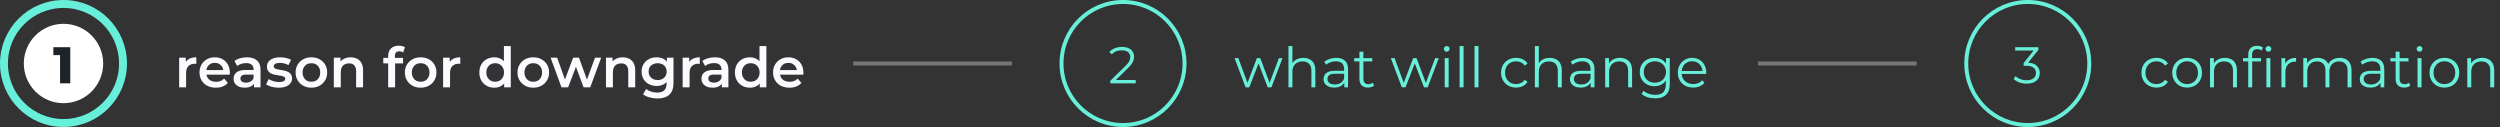 <svg width="630" height="32" viewBox="0 0 630 32" fill="none" xmlns="http://www.w3.org/2000/svg">
	<rect x="0" y="0" width="630" height="32" fill="#333333" stroke="none"/>
	<path d="M45.148 22V14.524H46.814V16.582L46.618 15.98C46.842 15.476 47.192 15.093 47.668 14.832C48.153 14.571 48.755 14.44 49.474 14.44V16.106C49.399 16.087 49.329 16.078 49.264 16.078C49.199 16.069 49.133 16.064 49.068 16.064C48.405 16.064 47.878 16.26 47.486 16.652C47.094 17.035 46.898 17.609 46.898 18.374V22H45.148ZM54.404 22.098C53.574 22.098 52.846 21.935 52.22 21.608C51.604 21.272 51.123 20.815 50.778 20.236C50.442 19.657 50.274 18.999 50.274 18.262C50.274 17.515 50.438 16.857 50.764 16.288C51.1 15.709 51.557 15.257 52.136 14.93C52.724 14.603 53.392 14.44 54.138 14.44C54.866 14.44 55.515 14.599 56.084 14.916C56.654 15.233 57.102 15.681 57.428 16.26C57.755 16.839 57.918 17.52 57.918 18.304C57.918 18.379 57.913 18.463 57.904 18.556C57.904 18.649 57.9 18.738 57.89 18.822H51.66V17.66H56.966L56.28 18.024C56.289 17.595 56.201 17.217 56.014 16.89C55.828 16.563 55.571 16.307 55.244 16.12C54.927 15.933 54.558 15.84 54.138 15.84C53.709 15.84 53.331 15.933 53.004 16.12C52.687 16.307 52.435 16.568 52.248 16.904C52.071 17.231 51.982 17.618 51.982 18.066V18.346C51.982 18.794 52.085 19.191 52.29 19.536C52.495 19.881 52.785 20.147 53.158 20.334C53.532 20.521 53.961 20.614 54.446 20.614C54.866 20.614 55.244 20.549 55.58 20.418C55.916 20.287 56.215 20.082 56.476 19.802L57.414 20.88C57.078 21.272 56.654 21.575 56.14 21.79C55.636 21.995 55.057 22.098 54.404 22.098ZM64 22V20.488L63.902 20.166V17.52C63.902 17.007 63.748 16.61 63.44 16.33C63.132 16.041 62.665 15.896 62.04 15.896C61.62 15.896 61.205 15.961 60.794 16.092C60.393 16.223 60.052 16.405 59.772 16.638L59.086 15.364C59.487 15.056 59.963 14.827 60.514 14.678C61.074 14.519 61.653 14.44 62.25 14.44C63.333 14.44 64.168 14.701 64.756 15.224C65.353 15.737 65.652 16.535 65.652 17.618V22H64ZM61.648 22.098C61.088 22.098 60.598 22.005 60.178 21.818C59.758 21.622 59.431 21.356 59.198 21.02C58.974 20.675 58.862 20.287 58.862 19.858C58.862 19.438 58.96 19.06 59.156 18.724C59.361 18.388 59.693 18.122 60.15 17.926C60.607 17.73 61.214 17.632 61.97 17.632H64.14V18.794H62.096C61.499 18.794 61.097 18.892 60.892 19.088C60.687 19.275 60.584 19.508 60.584 19.788C60.584 20.105 60.71 20.357 60.962 20.544C61.214 20.731 61.564 20.824 62.012 20.824C62.441 20.824 62.824 20.726 63.16 20.53C63.505 20.334 63.753 20.045 63.902 19.662L64.196 20.712C64.028 21.151 63.725 21.491 63.286 21.734C62.857 21.977 62.311 22.098 61.648 22.098ZM70.208 22.098C69.583 22.098 68.981 22.019 68.402 21.86C67.833 21.692 67.38 21.491 67.044 21.258L67.716 19.928C68.052 20.143 68.453 20.32 68.92 20.46C69.387 20.6 69.853 20.67 70.32 20.67C70.871 20.67 71.267 20.595 71.51 20.446C71.762 20.297 71.888 20.096 71.888 19.844C71.888 19.639 71.804 19.485 71.636 19.382C71.468 19.27 71.249 19.186 70.978 19.13C70.707 19.074 70.404 19.023 70.068 18.976C69.741 18.929 69.41 18.869 69.074 18.794C68.747 18.71 68.449 18.593 68.178 18.444C67.907 18.285 67.688 18.075 67.52 17.814C67.352 17.553 67.268 17.207 67.268 16.778C67.268 16.302 67.403 15.891 67.674 15.546C67.945 15.191 68.323 14.921 68.808 14.734C69.303 14.538 69.886 14.44 70.558 14.44C71.062 14.44 71.571 14.496 72.084 14.608C72.597 14.72 73.022 14.879 73.358 15.084L72.686 16.414C72.331 16.199 71.972 16.055 71.608 15.98C71.253 15.896 70.899 15.854 70.544 15.854C70.012 15.854 69.615 15.933 69.354 16.092C69.102 16.251 68.976 16.451 68.976 16.694C68.976 16.918 69.06 17.086 69.228 17.198C69.396 17.31 69.615 17.399 69.886 17.464C70.157 17.529 70.455 17.585 70.782 17.632C71.118 17.669 71.449 17.73 71.776 17.814C72.103 17.898 72.401 18.015 72.672 18.164C72.952 18.304 73.176 18.505 73.344 18.766C73.512 19.027 73.596 19.368 73.596 19.788C73.596 20.255 73.456 20.661 73.176 21.006C72.905 21.351 72.518 21.622 72.014 21.818C71.51 22.005 70.908 22.098 70.208 22.098ZM78.463 22.098C77.698 22.098 77.016 21.935 76.419 21.608C75.822 21.272 75.35 20.815 75.005 20.236C74.66 19.657 74.487 18.999 74.487 18.262C74.487 17.515 74.66 16.857 75.005 16.288C75.35 15.709 75.822 15.257 76.419 14.93C77.016 14.603 77.698 14.44 78.463 14.44C79.238 14.44 79.924 14.603 80.521 14.93C81.128 15.257 81.599 15.705 81.935 16.274C82.28 16.843 82.453 17.506 82.453 18.262C82.453 18.999 82.28 19.657 81.935 20.236C81.599 20.815 81.128 21.272 80.521 21.608C79.924 21.935 79.238 22.098 78.463 22.098ZM78.463 20.6C78.892 20.6 79.275 20.507 79.611 20.32C79.947 20.133 80.208 19.863 80.395 19.508C80.591 19.153 80.689 18.738 80.689 18.262C80.689 17.777 80.591 17.361 80.395 17.016C80.208 16.661 79.947 16.391 79.611 16.204C79.275 16.017 78.897 15.924 78.477 15.924C78.048 15.924 77.665 16.017 77.329 16.204C77.002 16.391 76.741 16.661 76.545 17.016C76.349 17.361 76.251 17.777 76.251 18.262C76.251 18.738 76.349 19.153 76.545 19.508C76.741 19.863 77.002 20.133 77.329 20.32C77.665 20.507 78.043 20.6 78.463 20.6ZM88.368 14.44C88.966 14.44 89.498 14.557 89.965 14.79C90.441 15.023 90.814 15.383 91.085 15.868C91.355 16.344 91.49 16.96 91.49 17.716V22H89.74V17.94C89.74 17.277 89.582 16.783 89.264 16.456C88.957 16.129 88.522 15.966 87.963 15.966C87.552 15.966 87.188 16.05 86.871 16.218C86.553 16.386 86.306 16.638 86.129 16.974C85.96 17.301 85.876 17.716 85.876 18.22V22H84.126V14.524H85.793V16.54L85.499 15.924C85.76 15.448 86.138 15.084 86.632 14.832C87.136 14.571 87.715 14.44 88.368 14.44ZM97.818 22V14.104C97.818 13.32 98.046 12.695 98.504 12.228C98.97 11.752 99.633 11.514 100.492 11.514C100.8 11.514 101.089 11.547 101.36 11.612C101.64 11.677 101.873 11.78 102.06 11.92L101.584 13.236C101.453 13.133 101.304 13.059 101.136 13.012C100.968 12.956 100.795 12.928 100.618 12.928C100.254 12.928 99.978 13.031 99.792 13.236C99.605 13.432 99.512 13.731 99.512 14.132V14.972L99.568 15.756V22H97.818ZM96.586 15.98V14.58H101.57V15.98H96.586ZM105.998 22.098C105.233 22.098 104.552 21.935 103.954 21.608C103.357 21.272 102.886 20.815 102.54 20.236C102.195 19.657 102.022 18.999 102.022 18.262C102.022 17.515 102.195 16.857 102.54 16.288C102.886 15.709 103.357 15.257 103.954 14.93C104.552 14.603 105.233 14.44 105.998 14.44C106.773 14.44 107.459 14.603 108.056 14.93C108.663 15.257 109.134 15.705 109.47 16.274C109.816 16.843 109.988 17.506 109.988 18.262C109.988 18.999 109.816 19.657 109.47 20.236C109.134 20.815 108.663 21.272 108.056 21.608C107.459 21.935 106.773 22.098 105.998 22.098ZM105.998 20.6C106.428 20.6 106.81 20.507 107.146 20.32C107.482 20.133 107.744 19.863 107.93 19.508C108.126 19.153 108.224 18.738 108.224 18.262C108.224 17.777 108.126 17.361 107.93 17.016C107.744 16.661 107.482 16.391 107.146 16.204C106.81 16.017 106.432 15.924 106.012 15.924C105.583 15.924 105.2 16.017 104.864 16.204C104.538 16.391 104.276 16.661 104.08 17.016C103.884 17.361 103.786 17.777 103.786 18.262C103.786 18.738 103.884 19.153 104.08 19.508C104.276 19.863 104.538 20.133 104.864 20.32C105.2 20.507 105.578 20.6 105.998 20.6ZM111.662 22V14.524H113.328V16.582L113.132 15.98C113.356 15.476 113.706 15.093 114.182 14.832C114.667 14.571 115.269 14.44 115.988 14.44V16.106C115.913 16.087 115.843 16.078 115.778 16.078C115.712 16.069 115.647 16.064 115.582 16.064C114.919 16.064 114.392 16.26 114 16.652C113.608 17.035 113.412 17.609 113.412 18.374V22H111.662ZM124.574 22.098C123.855 22.098 123.206 21.939 122.628 21.622C122.058 21.295 121.61 20.847 121.284 20.278C120.957 19.709 120.794 19.037 120.794 18.262C120.794 17.487 120.957 16.815 121.284 16.246C121.61 15.677 122.058 15.233 122.628 14.916C123.206 14.599 123.855 14.44 124.574 14.44C125.199 14.44 125.759 14.58 126.254 14.86C126.748 15.131 127.14 15.546 127.43 16.106C127.719 16.666 127.864 17.385 127.864 18.262C127.864 19.13 127.724 19.849 127.444 20.418C127.164 20.978 126.776 21.398 126.282 21.678C125.787 21.958 125.218 22.098 124.574 22.098ZM124.784 20.6C125.204 20.6 125.577 20.507 125.904 20.32C126.24 20.133 126.506 19.863 126.702 19.508C126.907 19.153 127.01 18.738 127.01 18.262C127.01 17.777 126.907 17.361 126.702 17.016C126.506 16.661 126.24 16.391 125.904 16.204C125.577 16.017 125.204 15.924 124.784 15.924C124.364 15.924 123.986 16.017 123.65 16.204C123.323 16.391 123.057 16.661 122.852 17.016C122.656 17.361 122.558 17.777 122.558 18.262C122.558 18.738 122.656 19.153 122.852 19.508C123.057 19.863 123.323 20.133 123.65 20.32C123.986 20.507 124.364 20.6 124.784 20.6ZM127.052 22V20.236L127.122 18.248L126.982 16.26V11.612H128.718V22H127.052ZM134.381 22.098C133.616 22.098 132.934 21.935 132.337 21.608C131.74 21.272 131.268 20.815 130.923 20.236C130.578 19.657 130.405 18.999 130.405 18.262C130.405 17.515 130.578 16.857 130.923 16.288C131.268 15.709 131.74 15.257 132.337 14.93C132.934 14.603 133.616 14.44 134.381 14.44C135.156 14.44 135.842 14.603 136.439 14.93C137.046 15.257 137.517 15.705 137.853 16.274C138.198 16.843 138.371 17.506 138.371 18.262C138.371 18.999 138.198 19.657 137.853 20.236C137.517 20.815 137.046 21.272 136.439 21.608C135.842 21.935 135.156 22.098 134.381 22.098ZM134.381 20.6C134.81 20.6 135.193 20.507 135.529 20.32C135.865 20.133 136.126 19.863 136.313 19.508C136.509 19.153 136.607 18.738 136.607 18.262C136.607 17.777 136.509 17.361 136.313 17.016C136.126 16.661 135.865 16.391 135.529 16.204C135.193 16.017 134.815 15.924 134.395 15.924C133.966 15.924 133.583 16.017 133.247 16.204C132.92 16.391 132.659 16.661 132.463 17.016C132.267 17.361 132.169 17.777 132.169 18.262C132.169 18.738 132.267 19.153 132.463 19.508C132.659 19.863 132.92 20.133 133.247 20.32C133.583 20.507 133.961 20.6 134.381 20.6ZM141.491 22L138.747 14.524H140.399L142.751 21.118H141.967L144.431 14.524H145.901L148.295 21.118H147.525L149.947 14.524H151.501L148.743 22H147.063L144.879 16.162H145.397L143.171 22H141.491ZM156.947 14.44C157.544 14.44 158.076 14.557 158.543 14.79C159.019 15.023 159.392 15.383 159.663 15.868C159.933 16.344 160.069 16.96 160.069 17.716V22H158.319V17.94C158.319 17.277 158.16 16.783 157.843 16.456C157.535 16.129 157.101 15.966 156.541 15.966C156.13 15.966 155.766 16.05 155.449 16.218C155.131 16.386 154.884 16.638 154.707 16.974C154.539 17.301 154.455 17.716 154.455 18.22V22H152.705V14.524H154.371V16.54L154.077 15.924C154.338 15.448 154.716 15.084 155.211 14.832C155.715 14.571 156.293 14.44 156.947 14.44ZM165.69 24.814C165 24.814 164.323 24.721 163.66 24.534C163.007 24.357 162.47 24.095 162.05 23.75L162.834 22.434C163.161 22.705 163.572 22.919 164.066 23.078C164.57 23.246 165.079 23.33 165.592 23.33C166.414 23.33 167.016 23.139 167.398 22.756C167.781 22.383 167.972 21.818 167.972 21.062V19.732L168.112 18.038L168.056 16.344V14.524H169.722V20.866C169.722 22.219 169.377 23.213 168.686 23.848C167.996 24.492 166.997 24.814 165.69 24.814ZM165.466 21.664C164.757 21.664 164.113 21.515 163.534 21.216C162.965 20.908 162.512 20.483 162.176 19.942C161.85 19.401 161.686 18.766 161.686 18.038C161.686 17.319 161.85 16.689 162.176 16.148C162.512 15.607 162.965 15.187 163.534 14.888C164.113 14.589 164.757 14.44 165.466 14.44C166.101 14.44 166.67 14.566 167.174 14.818C167.678 15.07 168.08 15.462 168.378 15.994C168.686 16.526 168.84 17.207 168.84 18.038C168.84 18.869 168.686 19.555 168.378 20.096C168.08 20.628 167.678 21.025 167.174 21.286C166.67 21.538 166.101 21.664 165.466 21.664ZM165.732 20.18C166.171 20.18 166.563 20.091 166.908 19.914C167.254 19.727 167.52 19.475 167.706 19.158C167.902 18.831 168 18.458 168 18.038C168 17.618 167.902 17.249 167.706 16.932C167.52 16.605 167.254 16.358 166.908 16.19C166.563 16.013 166.171 15.924 165.732 15.924C165.294 15.924 164.897 16.013 164.542 16.19C164.197 16.358 163.926 16.605 163.73 16.932C163.544 17.249 163.45 17.618 163.45 18.038C163.45 18.458 163.544 18.831 163.73 19.158C163.926 19.475 164.197 19.727 164.542 19.914C164.897 20.091 165.294 20.18 165.732 20.18ZM172.023 22V14.524H173.689V16.582L173.493 15.98C173.717 15.476 174.067 15.093 174.543 14.832C175.028 14.571 175.63 14.44 176.349 14.44V16.106C176.274 16.087 176.204 16.078 176.139 16.078C176.074 16.069 176.008 16.064 175.943 16.064C175.28 16.064 174.753 16.26 174.361 16.652C173.969 17.035 173.773 17.609 173.773 18.374V22H172.023ZM181.906 22V20.488L181.808 20.166V17.52C181.808 17.007 181.654 16.61 181.346 16.33C181.038 16.041 180.572 15.896 179.946 15.896C179.526 15.896 179.111 15.961 178.7 16.092C178.299 16.223 177.958 16.405 177.678 16.638L176.992 15.364C177.394 15.056 177.87 14.827 178.42 14.678C178.98 14.519 179.559 14.44 180.156 14.44C181.239 14.44 182.074 14.701 182.662 15.224C183.26 15.737 183.558 16.535 183.558 17.618V22H181.906ZM179.554 22.098C178.994 22.098 178.504 22.005 178.084 21.818C177.664 21.622 177.338 21.356 177.104 21.02C176.88 20.675 176.768 20.287 176.768 19.858C176.768 19.438 176.866 19.06 177.062 18.724C177.268 18.388 177.599 18.122 178.056 17.926C178.514 17.73 179.12 17.632 179.876 17.632H182.046V18.794H180.002C179.405 18.794 179.004 18.892 178.798 19.088C178.593 19.275 178.49 19.508 178.49 19.788C178.49 20.105 178.616 20.357 178.868 20.544C179.12 20.731 179.47 20.824 179.918 20.824C180.348 20.824 180.73 20.726 181.066 20.53C181.412 20.334 181.659 20.045 181.808 19.662L182.102 20.712C181.934 21.151 181.631 21.491 181.192 21.734C180.763 21.977 180.217 22.098 179.554 22.098ZM188.982 22.098C188.263 22.098 187.615 21.939 187.036 21.622C186.467 21.295 186.019 20.847 185.692 20.278C185.365 19.709 185.202 19.037 185.202 18.262C185.202 17.487 185.365 16.815 185.692 16.246C186.019 15.677 186.467 15.233 187.036 14.916C187.615 14.599 188.263 14.44 188.982 14.44C189.607 14.44 190.167 14.58 190.662 14.86C191.157 15.131 191.549 15.546 191.838 16.106C192.127 16.666 192.272 17.385 192.272 18.262C192.272 19.13 192.132 19.849 191.852 20.418C191.572 20.978 191.185 21.398 190.69 21.678C190.195 21.958 189.626 22.098 188.982 22.098ZM189.192 20.6C189.612 20.6 189.985 20.507 190.312 20.32C190.648 20.133 190.914 19.863 191.11 19.508C191.315 19.153 191.418 18.738 191.418 18.262C191.418 17.777 191.315 17.361 191.11 17.016C190.914 16.661 190.648 16.391 190.312 16.204C189.985 16.017 189.612 15.924 189.192 15.924C188.772 15.924 188.394 16.017 188.058 16.204C187.731 16.391 187.465 16.661 187.26 17.016C187.064 17.361 186.966 17.777 186.966 18.262C186.966 18.738 187.064 19.153 187.26 19.508C187.465 19.863 187.731 20.133 188.058 20.32C188.394 20.507 188.772 20.6 189.192 20.6ZM191.46 22V20.236L191.53 18.248L191.39 16.26V11.612H193.126V22H191.46ZM198.943 22.098C198.113 22.098 197.385 21.935 196.759 21.608C196.143 21.272 195.663 20.815 195.317 20.236C194.981 19.657 194.813 18.999 194.813 18.262C194.813 17.515 194.977 16.857 195.303 16.288C195.639 15.709 196.097 15.257 196.675 14.93C197.263 14.603 197.931 14.44 198.677 14.44C199.405 14.44 200.054 14.599 200.623 14.916C201.193 15.233 201.641 15.681 201.967 16.26C202.294 16.839 202.457 17.52 202.457 18.304C202.457 18.379 202.453 18.463 202.443 18.556C202.443 18.649 202.439 18.738 202.429 18.822H196.199V17.66H201.505L200.819 18.024C200.829 17.595 200.74 17.217 200.553 16.89C200.367 16.563 200.11 16.307 199.783 16.12C199.466 15.933 199.097 15.84 198.677 15.84C198.248 15.84 197.87 15.933 197.543 16.12C197.226 16.307 196.974 16.568 196.787 16.904C196.61 17.231 196.521 17.618 196.521 18.066V18.346C196.521 18.794 196.624 19.191 196.829 19.536C197.035 19.881 197.324 20.147 197.697 20.334C198.071 20.521 198.5 20.614 198.985 20.614C199.405 20.614 199.783 20.549 200.119 20.418C200.455 20.287 200.754 20.082 201.015 19.802L201.953 20.88C201.617 21.272 201.193 21.575 200.679 21.79C200.175 21.995 199.597 22.098 198.943 22.098Z" fill="#FAFAFF" />
	<path d="M31 16C31 24.284 24.284 31 16 31C7.716 31 1 24.284 1 16C1 7.716 7.716 1 16 1C24.284 1 31 7.716 31 16Z" stroke="#68EFDA" stroke-width="2" />
	<path d="M16 26C21.523 26 26 21.523 26 16C26 10.477 21.523 6 16 6C10.477 6 6 10.477 6 16C6 21.523 10.477 26 16 26Z" fill="white" />
	<path d="M15.134 21V12.823L16.239 13.889H13.444V11.9H17.708V21H15.134Z" fill="#1D2327" />
	<rect x="215" y="15.5" width="40" height="1" fill="#767676" />
	<path d="M313.884 22L311.112 14.65H312.064L314.584 21.468H314.15L316.74 14.65H317.594L320.156 21.468H319.722L322.284 14.65H323.194L320.408 22H319.47L317.006 15.588H317.3L314.822 22H313.884ZM328.443 14.58C329.04 14.58 329.563 14.697 330.011 14.93C330.468 15.154 330.823 15.499 331.075 15.966C331.336 16.433 331.467 17.021 331.467 17.73V22H330.473V17.828C330.473 17.053 330.277 16.47 329.885 16.078C329.502 15.677 328.961 15.476 328.261 15.476C327.738 15.476 327.281 15.583 326.889 15.798C326.506 16.003 326.207 16.307 325.993 16.708C325.787 17.1 325.685 17.576 325.685 18.136V22H324.691V11.612H325.685V16.666L325.489 16.288C325.722 15.756 326.095 15.341 326.609 15.042C327.122 14.734 327.733 14.58 328.443 14.58ZM338.758 22V20.376L338.716 20.11V17.394C338.716 16.769 338.538 16.288 338.184 15.952C337.838 15.616 337.32 15.448 336.63 15.448C336.154 15.448 335.701 15.527 335.272 15.686C334.842 15.845 334.478 16.055 334.18 16.316L333.732 15.574C334.105 15.257 334.553 15.014 335.076 14.846C335.598 14.669 336.149 14.58 336.728 14.58C337.68 14.58 338.412 14.818 338.926 15.294C339.448 15.761 339.71 16.475 339.71 17.436V22H338.758ZM336.224 22.07C335.673 22.07 335.192 21.981 334.782 21.804C334.38 21.617 334.072 21.365 333.858 21.048C333.643 20.721 333.536 20.348 333.536 19.928C333.536 19.545 333.624 19.2 333.802 18.892C333.988 18.575 334.287 18.323 334.698 18.136C335.118 17.94 335.678 17.842 336.378 17.842H338.912V18.584H336.406C335.696 18.584 335.202 18.71 334.922 18.962C334.651 19.214 334.516 19.527 334.516 19.9C334.516 20.32 334.679 20.656 335.006 20.908C335.332 21.16 335.79 21.286 336.378 21.286C336.938 21.286 337.418 21.16 337.82 20.908C338.23 20.647 338.529 20.273 338.716 19.788L338.94 20.474C338.753 20.959 338.426 21.347 337.96 21.636C337.502 21.925 336.924 22.07 336.224 22.07ZM344.733 22.07C344.043 22.07 343.511 21.883 343.137 21.51C342.764 21.137 342.577 20.609 342.577 19.928V13.026H343.571V19.872C343.571 20.301 343.679 20.633 343.893 20.866C344.117 21.099 344.435 21.216 344.845 21.216C345.284 21.216 345.648 21.09 345.937 20.838L346.287 21.552C346.091 21.729 345.853 21.86 345.573 21.944C345.303 22.028 345.023 22.07 344.733 22.07ZM341.261 15.476V14.65H345.811V15.476H341.261ZM353.259 22L350.487 14.65H351.439L353.959 21.468H353.525L356.115 14.65H356.969L359.531 21.468H359.097L361.659 14.65H362.569L359.783 22H358.845L356.381 15.588H356.675L354.197 22H353.259ZM364.066 22V14.65H365.06V22H364.066ZM364.57 13.026C364.364 13.026 364.192 12.956 364.052 12.816C363.912 12.676 363.842 12.508 363.842 12.312C363.842 12.116 363.912 11.953 364.052 11.822C364.192 11.682 364.364 11.612 364.57 11.612C364.775 11.612 364.948 11.677 365.088 11.808C365.228 11.939 365.298 12.102 365.298 12.298C365.298 12.503 365.228 12.676 365.088 12.816C364.957 12.956 364.784 13.026 364.57 13.026ZM367.825 22V11.612H368.819V22H367.825ZM371.585 22V11.612H372.579V22H371.585ZM382.061 22.07C381.333 22.07 380.68 21.911 380.101 21.594C379.532 21.267 379.084 20.824 378.757 20.264C378.43 19.695 378.267 19.046 378.267 18.318C378.267 17.581 378.43 16.932 378.757 16.372C379.084 15.812 379.532 15.373 380.101 15.056C380.68 14.739 381.333 14.58 382.061 14.58C382.686 14.58 383.251 14.701 383.755 14.944C384.259 15.187 384.656 15.551 384.945 16.036L384.203 16.54C383.951 16.167 383.638 15.891 383.265 15.714C382.892 15.537 382.486 15.448 382.047 15.448C381.524 15.448 381.053 15.569 380.633 15.812C380.213 16.045 379.882 16.377 379.639 16.806C379.396 17.235 379.275 17.739 379.275 18.318C379.275 18.897 379.396 19.401 379.639 19.83C379.882 20.259 380.213 20.595 380.633 20.838C381.053 21.071 381.524 21.188 382.047 21.188C382.486 21.188 382.892 21.099 383.265 20.922C383.638 20.745 383.951 20.474 384.203 20.11L384.945 20.614C384.656 21.09 384.259 21.454 383.755 21.706C383.251 21.949 382.686 22.07 382.061 22.07ZM390.54 14.58C391.138 14.58 391.66 14.697 392.108 14.93C392.566 15.154 392.92 15.499 393.172 15.966C393.434 16.433 393.564 17.021 393.564 17.73V22H392.57V17.828C392.57 17.053 392.374 16.47 391.982 16.078C391.6 15.677 391.058 15.476 390.358 15.476C389.836 15.476 389.378 15.583 388.986 15.798C388.604 16.003 388.305 16.307 388.09 16.708C387.885 17.1 387.782 17.576 387.782 18.136V22H386.788V11.612H387.782V16.666L387.586 16.288C387.82 15.756 388.193 15.341 388.706 15.042C389.22 14.734 389.831 14.58 390.54 14.58ZM400.855 22V20.376L400.813 20.11V17.394C400.813 16.769 400.636 16.288 400.281 15.952C399.936 15.616 399.418 15.448 398.727 15.448C398.251 15.448 397.799 15.527 397.369 15.686C396.94 15.845 396.576 16.055 396.277 16.316L395.829 15.574C396.203 15.257 396.651 15.014 397.173 14.846C397.696 14.669 398.247 14.58 398.825 14.58C399.777 14.58 400.51 14.818 401.023 15.294C401.546 15.761 401.807 16.475 401.807 17.436V22H400.855ZM398.321 22.07C397.771 22.07 397.29 21.981 396.879 21.804C396.478 21.617 396.17 21.365 395.955 21.048C395.741 20.721 395.633 20.348 395.633 19.928C395.633 19.545 395.722 19.2 395.899 18.892C396.086 18.575 396.385 18.323 396.795 18.136C397.215 17.94 397.775 17.842 398.475 17.842H401.009V18.584H398.503C397.794 18.584 397.299 18.71 397.019 18.962C396.749 19.214 396.613 19.527 396.613 19.9C396.613 20.32 396.777 20.656 397.103 20.908C397.43 21.16 397.887 21.286 398.475 21.286C399.035 21.286 399.516 21.16 399.917 20.908C400.328 20.647 400.627 20.273 400.813 19.788L401.037 20.474C400.851 20.959 400.524 21.347 400.057 21.636C399.6 21.925 399.021 22.07 398.321 22.07ZM408.259 14.58C408.856 14.58 409.379 14.697 409.827 14.93C410.284 15.154 410.639 15.499 410.891 15.966C411.152 16.433 411.283 17.021 411.283 17.73V22H410.289V17.828C410.289 17.053 410.093 16.47 409.701 16.078C409.318 15.677 408.777 15.476 408.077 15.476C407.554 15.476 407.097 15.583 406.705 15.798C406.322 16.003 406.024 16.307 405.809 16.708C405.604 17.1 405.501 17.576 405.501 18.136V22H404.507V14.65H405.459V16.666L405.305 16.288C405.538 15.756 405.912 15.341 406.425 15.042C406.938 14.734 407.55 14.58 408.259 14.58ZM417.104 24.786C416.432 24.786 415.788 24.688 415.172 24.492C414.556 24.296 414.057 24.016 413.674 23.652L414.178 22.896C414.523 23.204 414.948 23.447 415.452 23.624C415.965 23.811 416.507 23.904 417.076 23.904C418.009 23.904 418.695 23.685 419.134 23.246C419.573 22.817 419.792 22.145 419.792 21.23V19.396L419.932 18.136L419.834 16.876V14.65H420.786V21.104C420.786 22.373 420.473 23.302 419.848 23.89C419.232 24.487 418.317 24.786 417.104 24.786ZM416.922 21.72C416.222 21.72 415.592 21.571 415.032 21.272C414.472 20.964 414.029 20.539 413.702 19.998C413.385 19.457 413.226 18.836 413.226 18.136C413.226 17.436 413.385 16.82 413.702 16.288C414.029 15.747 414.472 15.327 415.032 15.028C415.592 14.729 416.222 14.58 416.922 14.58C417.575 14.58 418.163 14.715 418.686 14.986C419.209 15.257 419.624 15.658 419.932 16.19C420.24 16.722 420.394 17.371 420.394 18.136C420.394 18.901 420.24 19.55 419.932 20.082C419.624 20.614 419.209 21.02 418.686 21.3C418.163 21.58 417.575 21.72 416.922 21.72ZM417.02 20.838C417.561 20.838 418.042 20.726 418.462 20.502C418.882 20.269 419.213 19.951 419.456 19.55C419.699 19.139 419.82 18.668 419.82 18.136C419.82 17.604 419.699 17.137 419.456 16.736C419.213 16.335 418.882 16.022 418.462 15.798C418.042 15.565 417.561 15.448 417.02 15.448C416.488 15.448 416.007 15.565 415.578 15.798C415.158 16.022 414.827 16.335 414.584 16.736C414.351 17.137 414.234 17.604 414.234 18.136C414.234 18.668 414.351 19.139 414.584 19.55C414.827 19.951 415.158 20.269 415.578 20.502C416.007 20.726 416.488 20.838 417.02 20.838ZM426.674 22.07C425.909 22.07 425.237 21.911 424.658 21.594C424.079 21.267 423.627 20.824 423.3 20.264C422.973 19.695 422.81 19.046 422.81 18.318C422.81 17.59 422.964 16.946 423.272 16.386C423.589 15.826 424.019 15.387 424.56 15.07C425.111 14.743 425.727 14.58 426.408 14.58C427.099 14.58 427.71 14.739 428.242 15.056C428.783 15.364 429.208 15.803 429.516 16.372C429.824 16.932 429.978 17.581 429.978 18.318C429.978 18.365 429.973 18.416 429.964 18.472C429.964 18.519 429.964 18.57 429.964 18.626H423.566V17.884H429.432L429.04 18.178C429.04 17.646 428.923 17.175 428.69 16.764C428.466 16.344 428.158 16.017 427.766 15.784C427.374 15.551 426.921 15.434 426.408 15.434C425.904 15.434 425.451 15.551 425.05 15.784C424.649 16.017 424.336 16.344 424.112 16.764C423.888 17.184 423.776 17.665 423.776 18.206V18.36C423.776 18.92 423.897 19.415 424.14 19.844C424.392 20.264 424.737 20.595 425.176 20.838C425.624 21.071 426.133 21.188 426.702 21.188C427.15 21.188 427.565 21.109 427.948 20.95C428.34 20.791 428.676 20.549 428.956 20.222L429.516 20.866C429.189 21.258 428.779 21.557 428.284 21.762C427.799 21.967 427.262 22.07 426.674 22.07Z" fill="#68EFDA" />
	<path d="M298.5 16C298.5 24.56 291.56 31.5 283 31.5C274.44 31.5 267.5 24.56 267.5 16C267.5 7.44 274.44 0.5 283 0.5C291.56 0.5 298.5 7.44 298.5 16Z" stroke="#68EFDA" />
	<path d="M279.813 21V20.337L283.596 16.632C283.942 16.294 284.202 15.999 284.376 15.748C284.549 15.488 284.666 15.245 284.727 15.02C284.787 14.795 284.818 14.582 284.818 14.383C284.818 13.854 284.636 13.438 284.272 13.135C283.916 12.832 283.388 12.68 282.686 12.68C282.148 12.68 281.672 12.762 281.256 12.927C280.848 13.092 280.497 13.347 280.203 13.694L279.54 13.122C279.895 12.706 280.35 12.385 280.905 12.16C281.459 11.935 282.079 11.822 282.764 11.822C283.379 11.822 283.912 11.922 284.363 12.121C284.813 12.312 285.16 12.593 285.403 12.966C285.654 13.339 285.78 13.776 285.78 14.279C285.78 14.574 285.736 14.864 285.65 15.15C285.572 15.436 285.424 15.739 285.208 16.06C285 16.372 284.692 16.727 284.285 17.126L280.814 20.532L280.554 20.168H286.196V21H279.813Z" fill="#68EFDA" />
	<rect x="443" y="15.5" width="40" height="1" fill="#767676" />
	<path d="M543.438 22.07C542.71 22.07 542.057 21.911 541.478 21.594C540.909 21.267 540.461 20.824 540.134 20.264C539.807 19.695 539.644 19.046 539.644 18.318C539.644 17.581 539.807 16.932 540.134 16.372C540.461 15.812 540.909 15.373 541.478 15.056C542.057 14.739 542.71 14.58 543.438 14.58C544.063 14.58 544.628 14.701 545.132 14.944C545.636 15.187 546.033 15.551 546.322 16.036L545.58 16.54C545.328 16.167 545.015 15.891 544.642 15.714C544.269 15.537 543.863 15.448 543.424 15.448C542.901 15.448 542.43 15.569 542.01 15.812C541.59 16.045 541.259 16.377 541.016 16.806C540.773 17.235 540.652 17.739 540.652 18.318C540.652 18.897 540.773 19.401 541.016 19.83C541.259 20.259 541.59 20.595 542.01 20.838C542.43 21.071 542.901 21.188 543.424 21.188C543.863 21.188 544.269 21.099 544.642 20.922C545.015 20.745 545.328 20.474 545.58 20.11L546.322 20.614C546.033 21.09 545.636 21.454 545.132 21.706C544.628 21.949 544.063 22.07 543.438 22.07ZM551.148 22.07C550.438 22.07 549.799 21.911 549.23 21.594C548.67 21.267 548.226 20.824 547.9 20.264C547.573 19.695 547.41 19.046 547.41 18.318C547.41 17.581 547.573 16.932 547.9 16.372C548.226 15.812 548.67 15.373 549.23 15.056C549.79 14.739 550.429 14.58 551.148 14.58C551.876 14.58 552.52 14.739 553.08 15.056C553.649 15.373 554.092 15.812 554.41 16.372C554.736 16.932 554.9 17.581 554.9 18.318C554.9 19.046 554.736 19.695 554.41 20.264C554.092 20.824 553.649 21.267 553.08 21.594C552.51 21.911 551.866 22.07 551.148 22.07ZM551.148 21.188C551.68 21.188 552.151 21.071 552.562 20.838C552.972 20.595 553.294 20.259 553.528 19.83C553.77 19.391 553.892 18.887 553.892 18.318C553.892 17.739 553.77 17.235 553.528 16.806C553.294 16.377 552.972 16.045 552.562 15.812C552.151 15.569 551.684 15.448 551.162 15.448C550.639 15.448 550.172 15.569 549.762 15.812C549.351 16.045 549.024 16.377 548.782 16.806C548.539 17.235 548.418 17.739 548.418 18.318C548.418 18.887 548.539 19.391 548.782 19.83C549.024 20.259 549.351 20.595 549.762 20.838C550.172 21.071 550.634 21.188 551.148 21.188ZM560.681 14.58C561.278 14.58 561.801 14.697 562.249 14.93C562.706 15.154 563.061 15.499 563.313 15.966C563.574 16.433 563.705 17.021 563.705 17.73V22H562.711V17.828C562.711 17.053 562.515 16.47 562.123 16.078C561.74 15.677 561.199 15.476 560.499 15.476C559.976 15.476 559.519 15.583 559.127 15.798C558.744 16.003 558.446 16.307 558.231 16.708C558.026 17.1 557.923 17.576 557.923 18.136V22H556.929V14.65H557.881V16.666L557.727 16.288C557.96 15.756 558.334 15.341 558.847 15.042C559.36 14.734 559.972 14.58 560.681 14.58ZM566.558 22V13.726C566.558 13.073 566.749 12.545 567.132 12.144C567.515 11.743 568.065 11.542 568.784 11.542C569.064 11.542 569.335 11.579 569.596 11.654C569.857 11.729 570.077 11.845 570.254 12.004L569.918 12.746C569.778 12.625 569.615 12.536 569.428 12.48C569.241 12.415 569.041 12.382 568.826 12.382C568.406 12.382 568.084 12.499 567.86 12.732C567.636 12.965 567.524 13.311 567.524 13.768V14.888L567.552 15.35V22H566.558ZM565.242 15.476V14.65H569.792V15.476H565.242ZM571.136 22V14.65H572.13V22H571.136ZM571.64 13.026C571.435 13.026 571.262 12.956 571.122 12.816C570.982 12.676 570.912 12.508 570.912 12.312C570.912 12.116 570.982 11.953 571.122 11.822C571.262 11.682 571.435 11.612 571.64 11.612C571.845 11.612 572.018 11.677 572.158 11.808C572.298 11.939 572.368 12.102 572.368 12.298C572.368 12.503 572.298 12.676 572.158 12.816C572.027 12.956 571.855 13.026 571.64 13.026ZM574.921 22V14.65H575.873V16.652L575.775 16.302C575.98 15.742 576.326 15.317 576.811 15.028C577.296 14.729 577.898 14.58 578.617 14.58V15.546C578.58 15.546 578.542 15.546 578.505 15.546C578.468 15.537 578.43 15.532 578.393 15.532C577.618 15.532 577.012 15.77 576.573 16.246C576.134 16.713 575.915 17.38 575.915 18.248V22H574.921ZM589.615 14.58C590.212 14.58 590.73 14.697 591.169 14.93C591.617 15.154 591.962 15.499 592.205 15.966C592.457 16.433 592.583 17.021 592.583 17.73V22H591.589V17.828C591.589 17.053 591.402 16.47 591.029 16.078C590.665 15.677 590.147 15.476 589.475 15.476C588.971 15.476 588.532 15.583 588.159 15.798C587.795 16.003 587.51 16.307 587.305 16.708C587.109 17.1 587.011 17.576 587.011 18.136V22H586.017V17.828C586.017 17.053 585.83 16.47 585.457 16.078C585.084 15.677 584.561 15.476 583.889 15.476C583.394 15.476 582.96 15.583 582.587 15.798C582.214 16.003 581.924 16.307 581.719 16.708C581.523 17.1 581.425 17.576 581.425 18.136V22H580.431V14.65H581.383V16.638L581.229 16.288C581.453 15.756 581.812 15.341 582.307 15.042C582.811 14.734 583.404 14.58 584.085 14.58C584.804 14.58 585.415 14.762 585.919 15.126C586.423 15.481 586.75 16.017 586.899 16.736L586.507 16.582C586.722 15.985 587.1 15.504 587.641 15.14C588.192 14.767 588.85 14.58 589.615 14.58ZM599.885 22V20.376L599.843 20.11V17.394C599.843 16.769 599.665 16.288 599.311 15.952C598.965 15.616 598.447 15.448 597.757 15.448C597.281 15.448 596.828 15.527 596.399 15.686C595.969 15.845 595.605 16.055 595.307 16.316L594.859 15.574C595.232 15.257 595.68 15.014 596.203 14.846C596.725 14.669 597.276 14.58 597.855 14.58C598.807 14.58 599.539 14.818 600.053 15.294C600.575 15.761 600.837 16.475 600.837 17.436V22H599.885ZM597.351 22.07C596.8 22.07 596.319 21.981 595.909 21.804C595.507 21.617 595.199 21.365 594.985 21.048C594.77 20.721 594.663 20.348 594.663 19.928C594.663 19.545 594.751 19.2 594.929 18.892C595.115 18.575 595.414 18.323 595.825 18.136C596.245 17.94 596.805 17.842 597.505 17.842H600.039V18.584H597.533C596.823 18.584 596.329 18.71 596.049 18.962C595.778 19.214 595.643 19.527 595.643 19.9C595.643 20.32 595.806 20.656 596.133 20.908C596.459 21.16 596.917 21.286 597.505 21.286C598.065 21.286 598.545 21.16 598.947 20.908C599.357 20.647 599.656 20.273 599.843 19.788L600.067 20.474C599.88 20.959 599.553 21.347 599.087 21.636C598.629 21.925 598.051 22.07 597.351 22.07ZM605.86 22.07C605.17 22.07 604.638 21.883 604.264 21.51C603.891 21.137 603.704 20.609 603.704 19.928V13.026H604.698V19.872C604.698 20.301 604.806 20.633 605.02 20.866C605.244 21.099 605.562 21.216 605.972 21.216C606.411 21.216 606.775 21.09 607.064 20.838L607.414 21.552C607.218 21.729 606.98 21.86 606.7 21.944C606.43 22.028 606.15 22.07 605.86 22.07ZM602.388 15.476V14.65H606.938V15.476H602.388ZM609.224 22V14.65H610.218V22H609.224ZM609.728 13.026C609.523 13.026 609.35 12.956 609.21 12.816C609.07 12.676 609 12.508 609 12.312C609 12.116 609.07 11.953 609.21 11.822C609.35 11.682 609.523 11.612 609.728 11.612C609.933 11.612 610.106 11.677 610.246 11.808C610.386 11.939 610.456 12.102 610.456 12.298C610.456 12.503 610.386 12.676 610.246 12.816C610.115 12.956 609.943 13.026 609.728 13.026ZM615.98 22.07C615.27 22.07 614.631 21.911 614.062 21.594C613.502 21.267 613.058 20.824 612.732 20.264C612.405 19.695 612.242 19.046 612.242 18.318C612.242 17.581 612.405 16.932 612.732 16.372C613.058 15.812 613.502 15.373 614.062 15.056C614.622 14.739 615.261 14.58 615.98 14.58C616.708 14.58 617.352 14.739 617.912 15.056C618.481 15.373 618.924 15.812 619.242 16.372C619.568 16.932 619.732 17.581 619.732 18.318C619.732 19.046 619.568 19.695 619.242 20.264C618.924 20.824 618.481 21.267 617.912 21.594C617.342 21.911 616.698 22.07 615.98 22.07ZM615.98 21.188C616.512 21.188 616.983 21.071 617.394 20.838C617.804 20.595 618.126 20.259 618.36 19.83C618.602 19.391 618.724 18.887 618.724 18.318C618.724 17.739 618.602 17.235 618.36 16.806C618.126 16.377 617.804 16.045 617.394 15.812C616.983 15.569 616.516 15.448 615.994 15.448C615.471 15.448 615.004 15.569 614.594 15.812C614.183 16.045 613.856 16.377 613.614 16.806C613.371 17.235 613.25 17.739 613.25 18.318C613.25 18.887 613.371 19.391 613.614 19.83C613.856 20.259 614.183 20.595 614.594 20.838C615.004 21.071 615.466 21.188 615.98 21.188ZM625.513 14.58C626.11 14.58 626.633 14.697 627.081 14.93C627.538 15.154 627.893 15.499 628.145 15.966C628.406 16.433 628.537 17.021 628.537 17.73V22H627.543V17.828C627.543 17.053 627.347 16.47 626.955 16.078C626.572 15.677 626.031 15.476 625.331 15.476C624.808 15.476 624.351 15.583 623.959 15.798C623.576 16.003 623.278 16.307 623.063 16.708C622.858 17.1 622.755 17.576 622.755 18.136V22H621.761V14.65H622.713V16.666L622.559 16.288C622.792 15.756 623.166 15.341 623.679 15.042C624.192 14.734 624.804 14.58 625.513 14.58Z" fill="#68EFDA" />
	<path d="M526.5 16C526.5 24.56 519.56 31.5 511 31.5C502.44 31.5 495.5 24.56 495.5 16C495.5 7.44 502.44 0.5 511 0.5C519.56 0.5 526.5 7.44 526.5 16Z" stroke="#68EFDA" />
	<path d="M510.724 21.078C510.065 21.078 509.441 20.974 508.852 20.766C508.271 20.549 507.803 20.263 507.448 19.908L507.903 19.167C508.198 19.47 508.592 19.722 509.086 19.921C509.589 20.12 510.135 20.22 510.724 20.22C511.478 20.22 512.054 20.055 512.453 19.726C512.86 19.397 513.064 18.955 513.064 18.4C513.064 17.845 512.865 17.403 512.466 17.074C512.076 16.745 511.456 16.58 510.607 16.58H509.957V15.891L512.765 12.368L512.895 12.732H507.825V11.9H513.675V12.563L510.867 16.086L510.412 15.787H510.763C511.855 15.787 512.67 16.03 513.207 16.515C513.753 17 514.026 17.624 514.026 18.387C514.026 18.898 513.905 19.358 513.662 19.765C513.419 20.172 513.051 20.493 512.557 20.727C512.072 20.961 511.461 21.078 510.724 21.078Z" fill="#68EFDA" />
</svg>